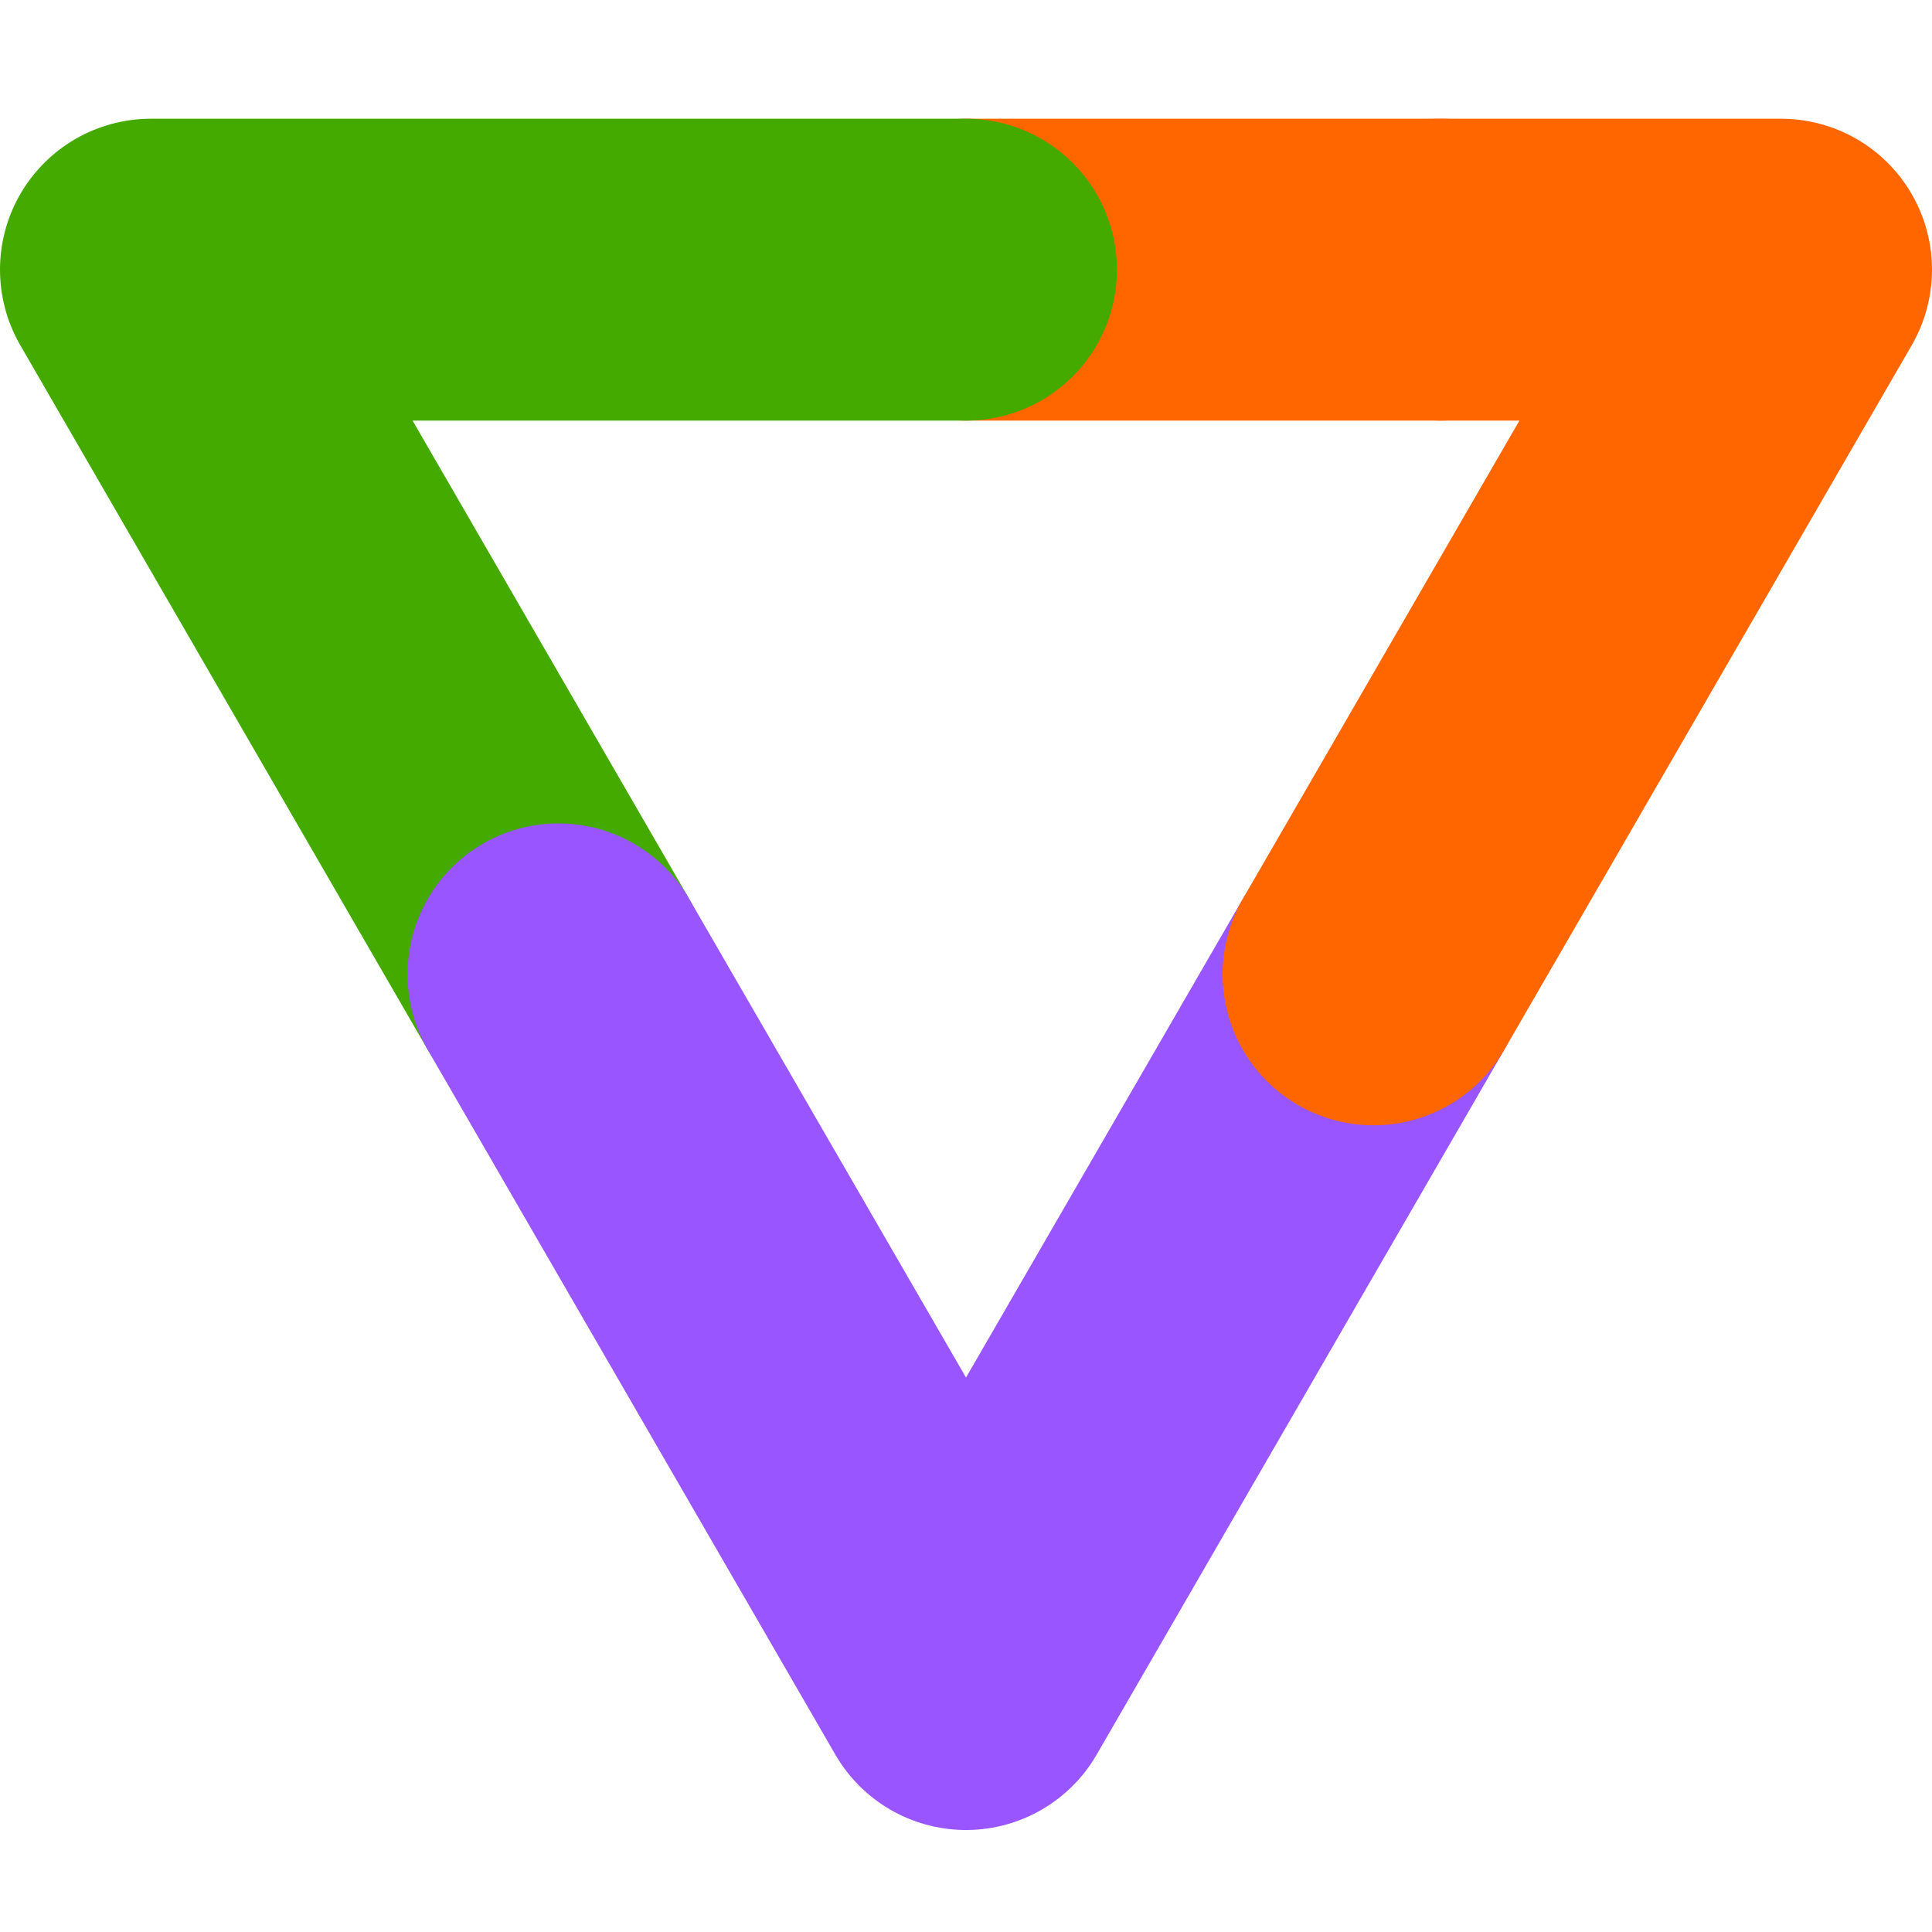 <?xml version="1.0" encoding="UTF-8" standalone="no"?>
<!-- Created with Inkscape (http://www.inkscape.org/) -->

<svg
   width="64"
   height="64"
   viewBox="0 0 64 64"
   version="1.1"
   id="svg1"
   xml:space="preserve"
   xmlns="http://www.w3.org/2000/svg"
   xmlns:svg="http://www.w3.org/2000/svg"><defs
     id="defs1" /><path
     style="fill:none;stroke:#ff6600;stroke-width:10;stroke-linecap:round;stroke-dasharray:none;stroke-opacity:1"
     d="M 32,8.933 H 47.735"
     id="path65" /><path
     style="fill:none;stroke:#44aa00;stroke-width:10;stroke-linecap:round;stroke-linejoin:round;stroke-dasharray:none;stroke-opacity:1"
     d="M 18.5,32.277 5,8.933 H 32"
     id="path66" /><path
     style="fill:none;stroke:#9955ff;stroke-width:10;stroke-linecap:round;stroke-linejoin:round;stroke-dasharray:none;stroke-opacity:1"
     d="M 45.5,32.277 32,55.621 18.5,32.277"
     id="path67" /><path
     style="fill:none;stroke:#ff6600;stroke-width:10;stroke-linecap:round;stroke-linejoin:round;stroke-dasharray:none;stroke-opacity:1"
     d="m 47.735,8.933 h 11.265 L 45.5,32.277"
     id="path71" /></svg>
